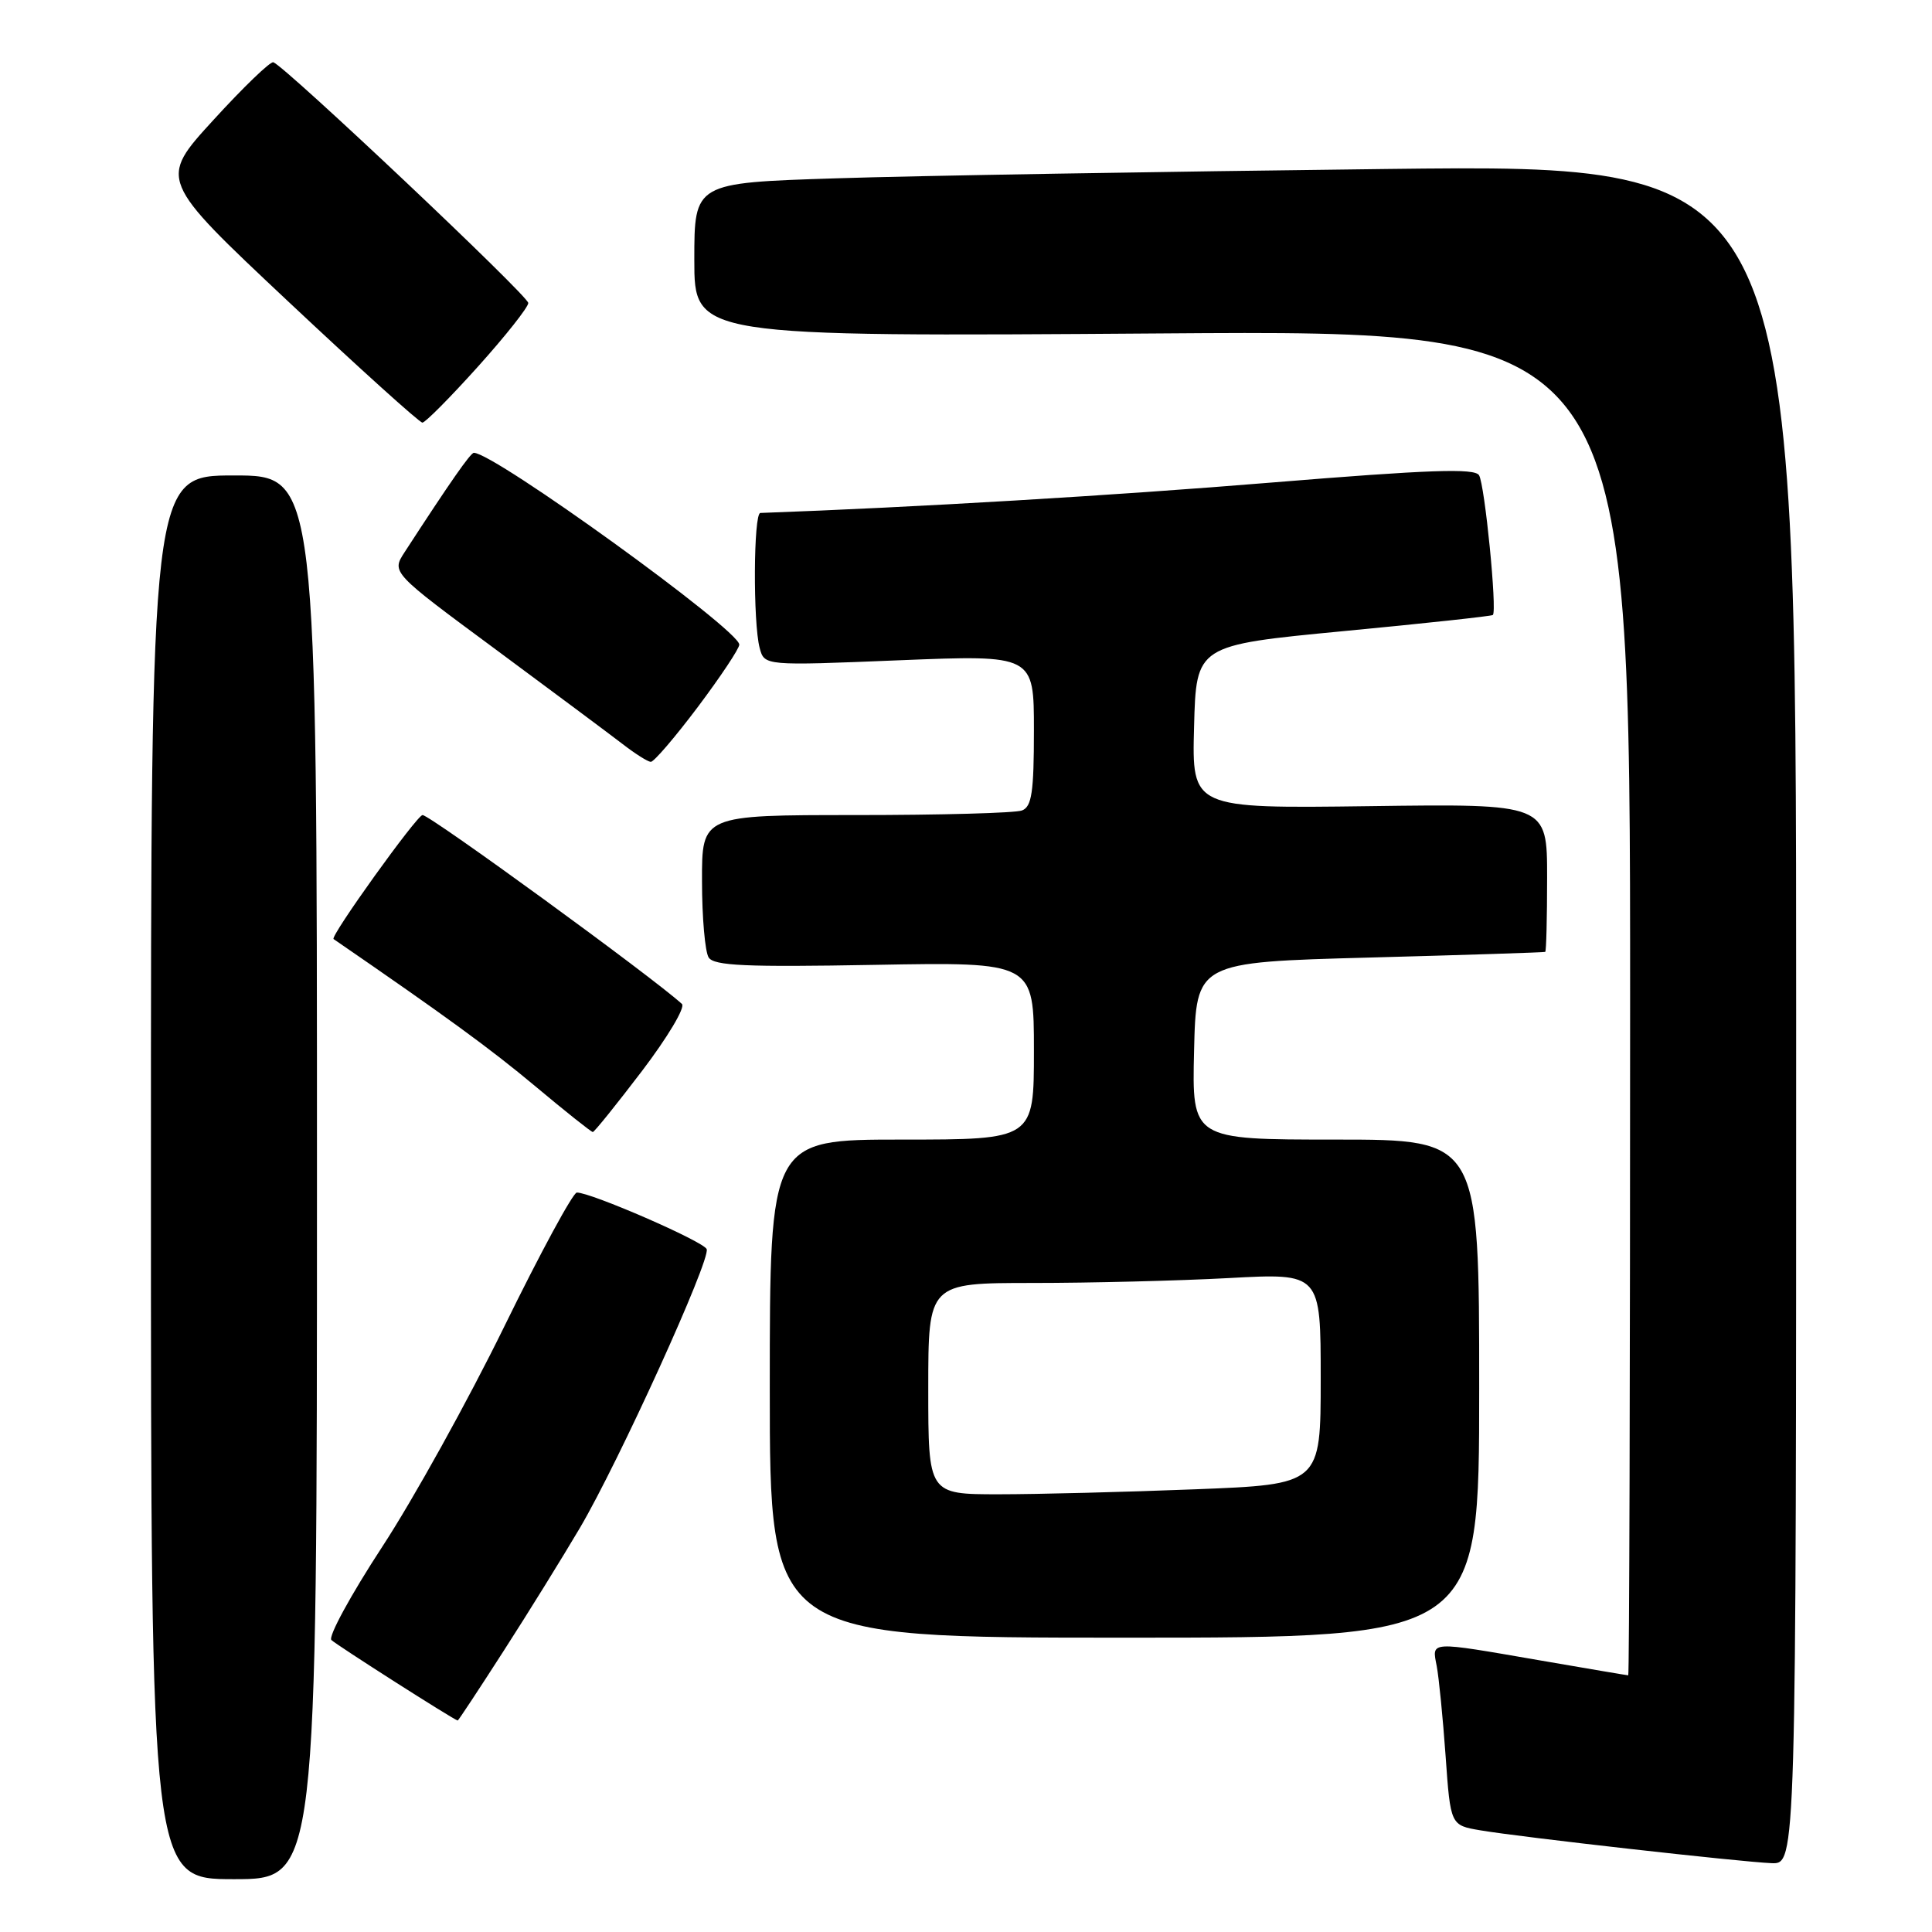 <?xml version="1.0" encoding="UTF-8" standalone="no"?>
<!DOCTYPE svg PUBLIC "-//W3C//DTD SVG 1.1//EN" "http://www.w3.org/Graphics/SVG/1.1/DTD/svg11.dtd" >
<svg xmlns="http://www.w3.org/2000/svg" xmlns:xlink="http://www.w3.org/1999/xlink" version="1.1" viewBox="0 0 256 256">
 <g >
 <path fill="currentColor"
d=" M 42.00 156.00 C 42.00 63.00 42.00 63.00 31.00 63.00 C 20.00 63.00 20.00 63.00 20.00 156.00 C 20.00 249.00 20.00 249.00 31.00 249.00 C 42.00 249.00 42.00 249.00 42.00 156.00 Z  M 238.00 134.38 C 238.00 21.76 238.00 21.76 183.75 22.39 C 153.91 22.74 121.06 23.29 110.75 23.63 C 92.00 24.23 92.00 24.23 92.00 34.43 C 92.00 44.62 92.00 44.62 154.00 44.18 C 216.00 43.74 216.00 43.74 216.00 132.87 C 216.00 181.89 215.89 222.00 215.75 221.99 C 215.61 221.99 210.32 221.09 204.00 220.00 C 189.24 217.45 189.73 217.42 190.37 220.75 C 190.66 222.26 191.19 227.63 191.55 232.68 C 192.20 241.86 192.20 241.86 196.17 242.53 C 201.53 243.44 230.69 246.72 234.75 246.88 C 238.00 247.00 238.00 247.00 238.00 134.38 Z  M 66.74 218.75 C 70.02 213.66 74.56 206.32 76.85 202.44 C 81.99 193.71 94.18 166.91 93.64 165.52 C 93.26 164.51 78.25 157.98 76.43 158.02 C 75.92 158.04 71.59 166.02 66.82 175.77 C 62.05 185.52 54.76 198.68 50.62 205.00 C 46.49 211.32 43.47 216.86 43.91 217.31 C 44.57 217.96 60.15 227.90 60.65 227.98 C 60.73 227.99 63.47 223.84 66.74 218.75 Z  M 196.00 184.00 C 196.00 151.00 196.00 151.00 176.97 151.00 C 157.94 151.00 157.94 151.00 158.22 139.25 C 158.50 127.50 158.50 127.50 181.50 126.88 C 194.15 126.54 204.61 126.20 204.75 126.13 C 204.89 126.06 205.00 121.61 205.00 116.25 C 205.00 106.50 205.00 106.50 181.47 106.82 C 157.93 107.13 157.93 107.13 158.22 96.32 C 158.50 85.50 158.50 85.50 178.00 83.63 C 188.72 82.61 197.64 81.64 197.81 81.49 C 198.40 80.97 196.74 64.20 195.98 62.97 C 195.39 62.02 189.40 62.23 168.49 63.94 C 147.61 65.66 121.19 67.23 100.75 67.97 C 99.84 68.01 99.77 82.54 100.66 85.86 C 101.29 88.22 101.29 88.22 119.15 87.49 C 137.00 86.77 137.00 86.77 137.00 96.78 C 137.00 104.98 136.71 106.90 135.42 107.39 C 134.55 107.73 124.65 108.00 113.42 108.00 C 93.00 108.00 93.00 108.00 93.02 116.75 C 93.02 121.56 93.42 126.11 93.90 126.87 C 94.60 127.97 98.81 128.16 115.88 127.85 C 137.00 127.47 137.00 127.47 137.00 139.23 C 137.00 151.00 137.00 151.00 119.50 151.00 C 102.00 151.00 102.00 151.00 102.00 184.00 C 102.00 217.00 102.00 217.00 149.00 217.00 C 196.00 217.00 196.00 217.00 196.00 184.00 Z  M 85.07 141.91 C 88.45 137.46 90.84 133.47 90.36 133.03 C 86.48 129.48 56.99 108.00 55.99 108.00 C 55.25 108.00 43.70 124.09 44.20 124.43 C 59.11 134.68 64.95 138.94 70.90 143.91 C 74.90 147.26 78.35 150.00 78.55 150.00 C 78.75 150.00 81.68 146.36 85.07 141.91 Z  M 92.48 93.66 C 95.51 89.62 97.98 85.91 97.96 85.41 C 97.87 83.40 65.49 60.00 62.79 60.00 C 62.35 60.00 59.67 63.84 53.61 73.17 C 51.87 75.85 51.87 75.85 65.69 86.06 C 73.28 91.68 80.85 97.32 82.50 98.59 C 84.15 99.87 85.83 100.93 86.23 100.95 C 86.63 100.98 89.44 97.70 92.48 93.66 Z  M 63.33 48.58 C 67.00 44.50 70.00 40.70 70.00 40.15 C 70.00 39.20 37.80 8.80 36.22 8.25 C 35.82 8.11 32.24 11.56 28.27 15.91 C 21.03 23.82 21.03 23.82 38.15 39.91 C 47.57 48.76 55.59 56.00 55.97 56.00 C 56.35 56.00 59.66 52.66 63.33 48.58 Z  M 123.00 184.00 C 123.00 170.00 123.00 170.00 136.84 170.00 C 144.46 170.00 156.16 169.71 162.84 169.35 C 175.00 168.69 175.00 168.69 175.00 182.69 C 175.00 196.69 175.00 196.69 158.34 197.34 C 149.18 197.70 137.48 198.00 132.34 198.00 C 123.00 198.00 123.00 198.00 123.00 184.00 Z "/>
</g>
</svg>